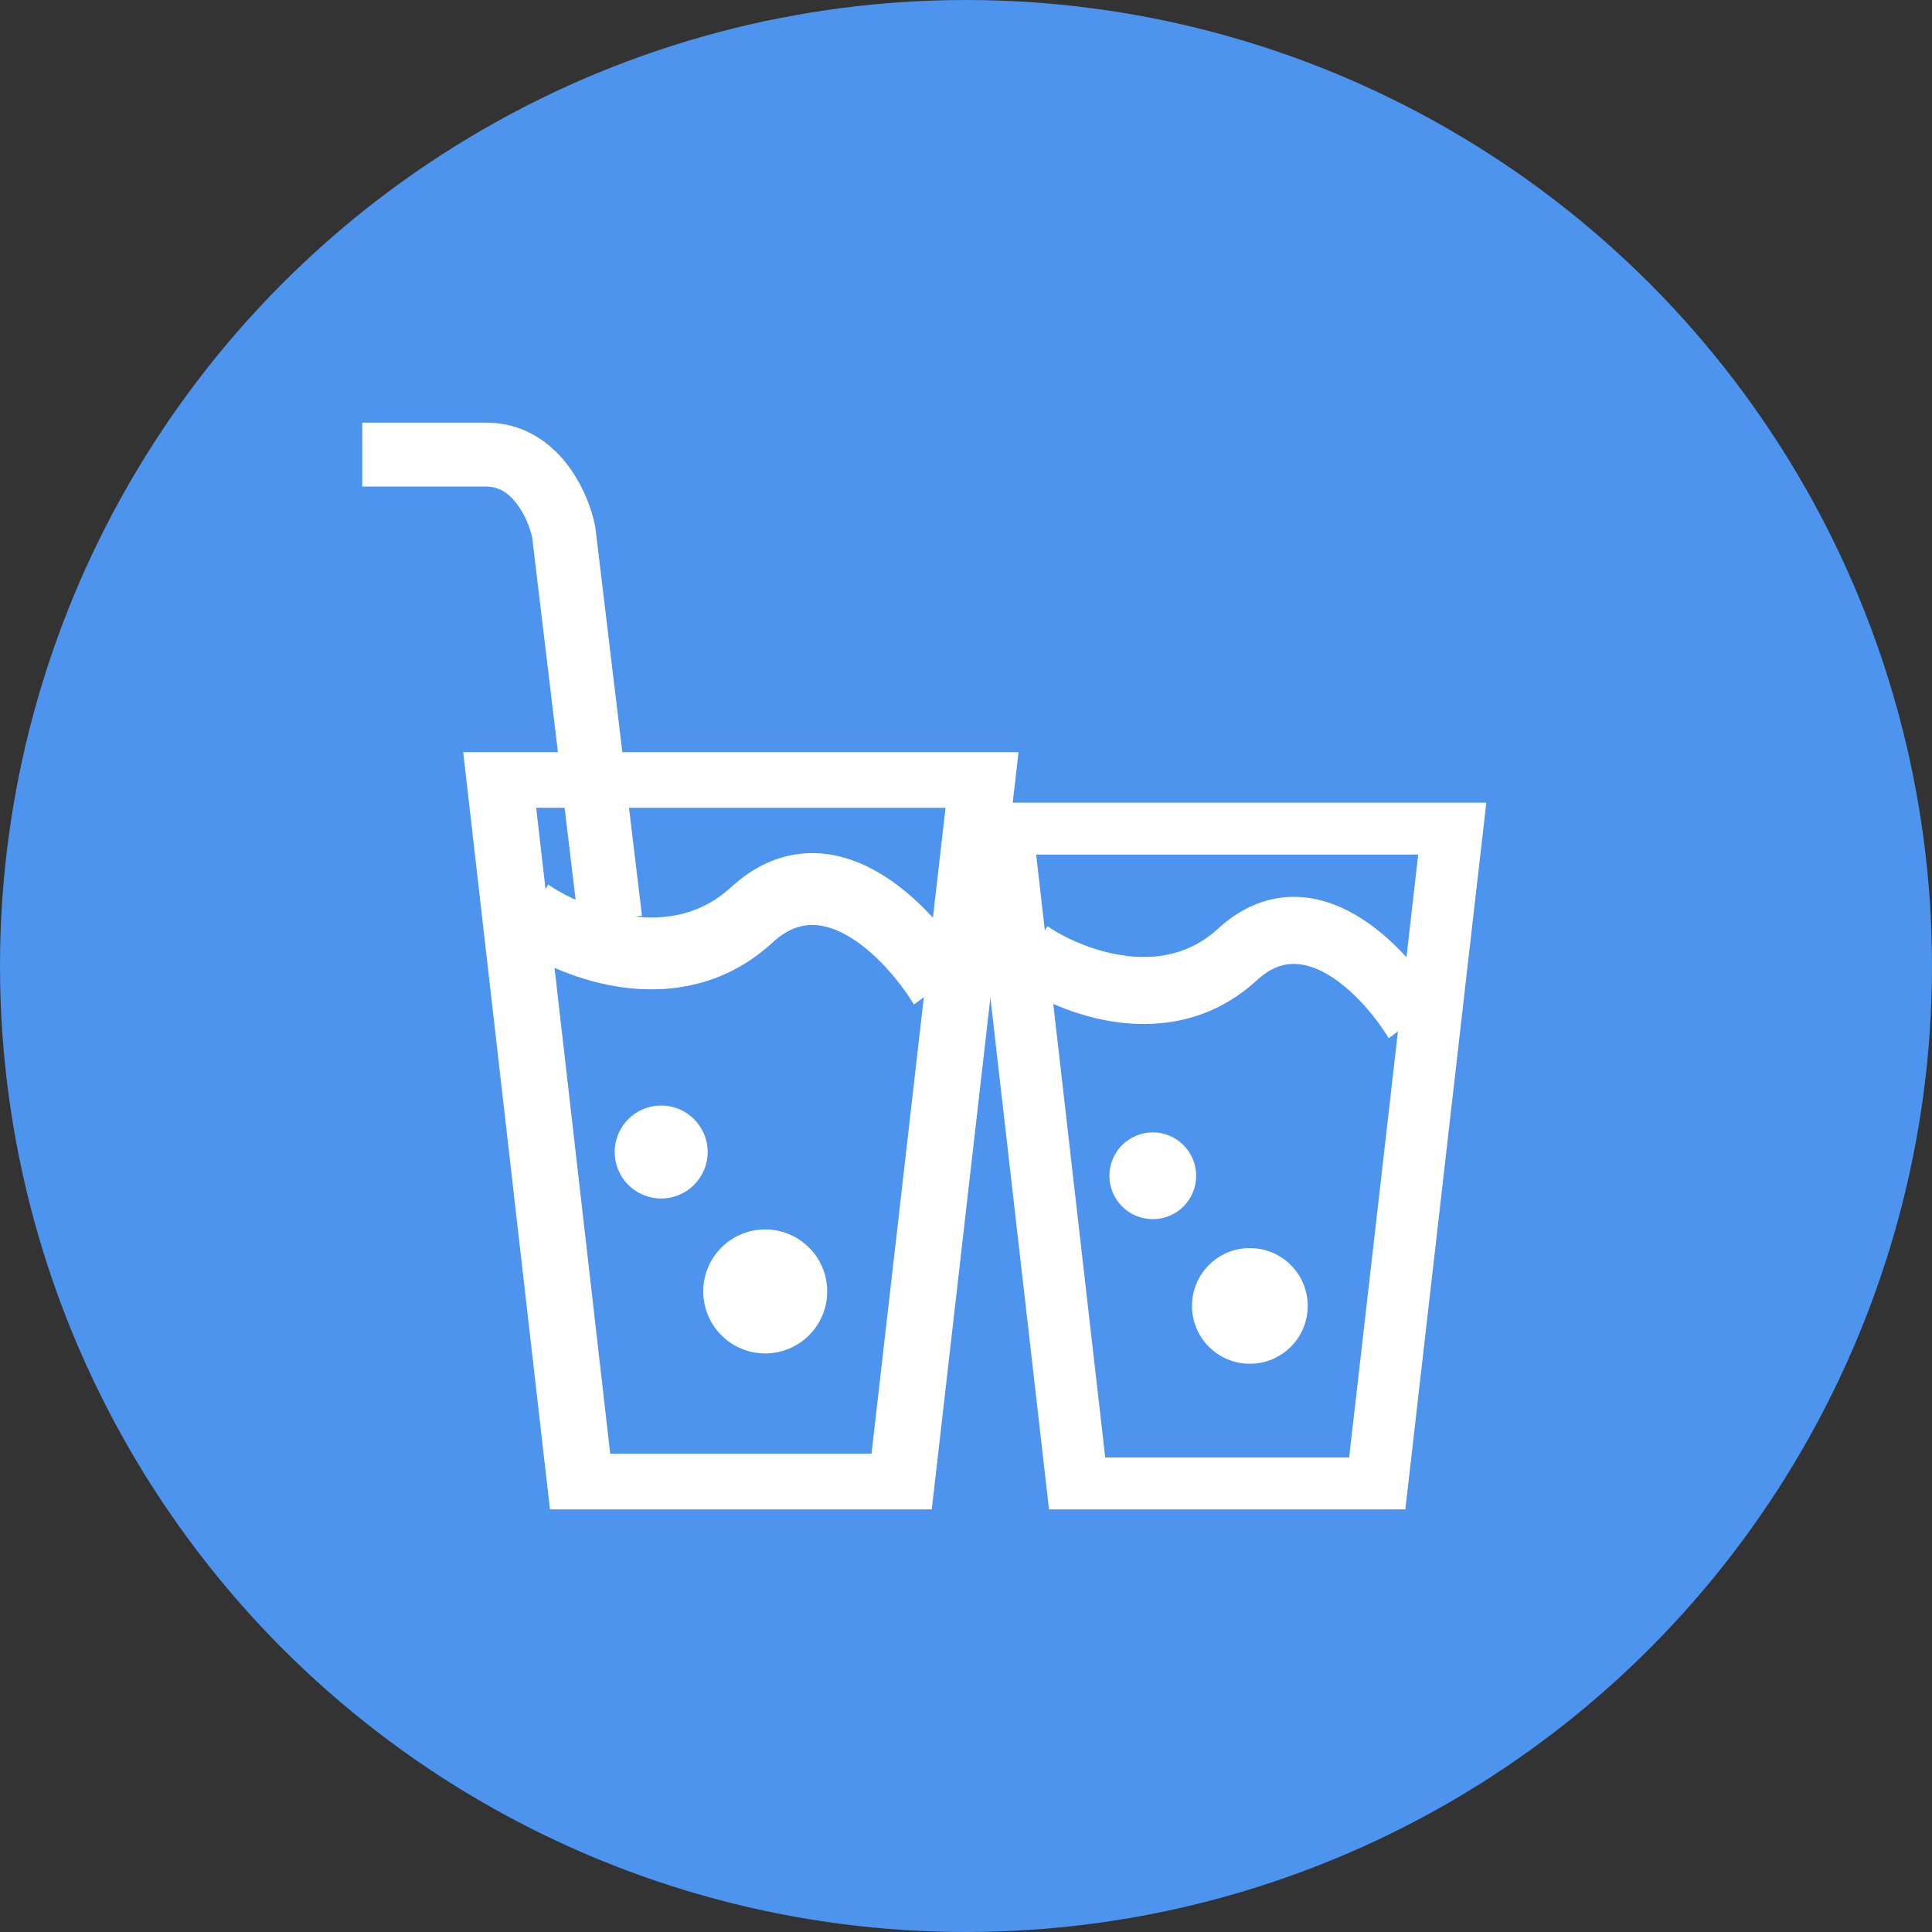 <svg width="32" height="32" viewBox="0 0 32 32" fill="none" xmlns="http://www.w3.org/2000/svg">
<rect x="0" y="0" width="32" height="32" fill="#333333" stroke="none"/>
<circle cx="16" cy="16" r="16" fill="#4C94ED"/>
<path fill-rule="evenodd" clip-rule="evenodd" d="M7.672 12.458H16.87L15.433 25H9.109L7.672 12.458ZM8.881 13.38L10.107 24.078H14.435L15.661 13.38H8.881Z" fill="white"/>
<path fill-rule="evenodd" clip-rule="evenodd" d="M14.542 14.447C15.21 14.833 15.742 15.495 16.034 15.978L15.137 16.638C14.906 16.256 14.498 15.764 14.043 15.501C13.821 15.373 13.611 15.312 13.417 15.321C13.232 15.329 13.024 15.401 12.796 15.611C12.024 16.321 11.123 16.455 10.352 16.359C9.591 16.263 8.914 15.939 8.508 15.659L9.079 14.65C9.37 14.851 9.895 15.104 10.474 15.176C11.045 15.248 11.623 15.141 12.106 14.697C12.504 14.331 12.936 14.151 13.375 14.132C13.805 14.113 14.202 14.25 14.542 14.447Z" fill="white"/>
<path fill-rule="evenodd" clip-rule="evenodd" d="M8.053 7C8.674 7 9.114 7.331 9.389 7.686C9.657 8.031 9.801 8.432 9.856 8.709L9.86 8.729L10.633 15.167L9.581 15.293L8.814 8.899C8.781 8.747 8.694 8.518 8.553 8.335C8.413 8.155 8.254 8.059 8.053 8.059H6V7H8.053Z" fill="white"/>
<path d="M11.721 19.081C11.721 19.506 11.376 19.851 10.951 19.851C10.525 19.851 10.181 19.506 10.181 19.081C10.181 18.655 10.525 18.311 10.951 18.311C11.376 18.311 11.721 18.655 11.721 19.081Z" fill="white"/>
<path d="M13.701 21.39C13.701 21.957 13.241 22.417 12.674 22.417C12.107 22.417 11.648 21.957 11.648 21.39C11.648 20.823 12.107 20.363 12.674 20.363C13.241 20.363 13.701 20.823 13.701 21.39Z" fill="white"/>
<path fill-rule="evenodd" clip-rule="evenodd" d="M16.034 13.294H24.618L23.277 25H17.375L16.034 13.294ZM17.162 14.154L18.306 24.14H22.346L23.49 14.154H17.162Z" fill="white"/>
<path fill-rule="evenodd" clip-rule="evenodd" d="M22.446 15.15C23.069 15.511 23.566 16.128 23.838 16.58L23.001 17.196C22.786 16.839 22.405 16.38 21.98 16.134C21.773 16.015 21.577 15.958 21.396 15.966C21.223 15.973 21.029 16.041 20.816 16.237C20.096 16.9 19.255 17.025 18.536 16.935C17.825 16.845 17.193 16.543 16.814 16.282L17.348 15.34C17.619 15.527 18.109 15.763 18.649 15.831C19.182 15.898 19.722 15.798 20.172 15.384C20.544 15.042 20.947 14.874 21.357 14.856C21.758 14.839 22.129 14.967 22.446 15.15Z" fill="white"/>
<path d="M19.812 19.475C19.812 19.872 19.491 20.193 19.094 20.193C18.697 20.193 18.375 19.872 18.375 19.475C18.375 19.078 18.697 18.756 19.094 18.756C19.491 18.756 19.812 19.078 19.812 19.475Z" fill="white"/>
<path d="M21.66 21.63C21.66 22.159 21.231 22.588 20.701 22.588C20.172 22.588 19.743 22.159 19.743 21.63C19.743 21.101 20.172 20.672 20.701 20.672C21.231 20.672 21.66 21.101 21.66 21.63Z" fill="white"/>
</svg>

